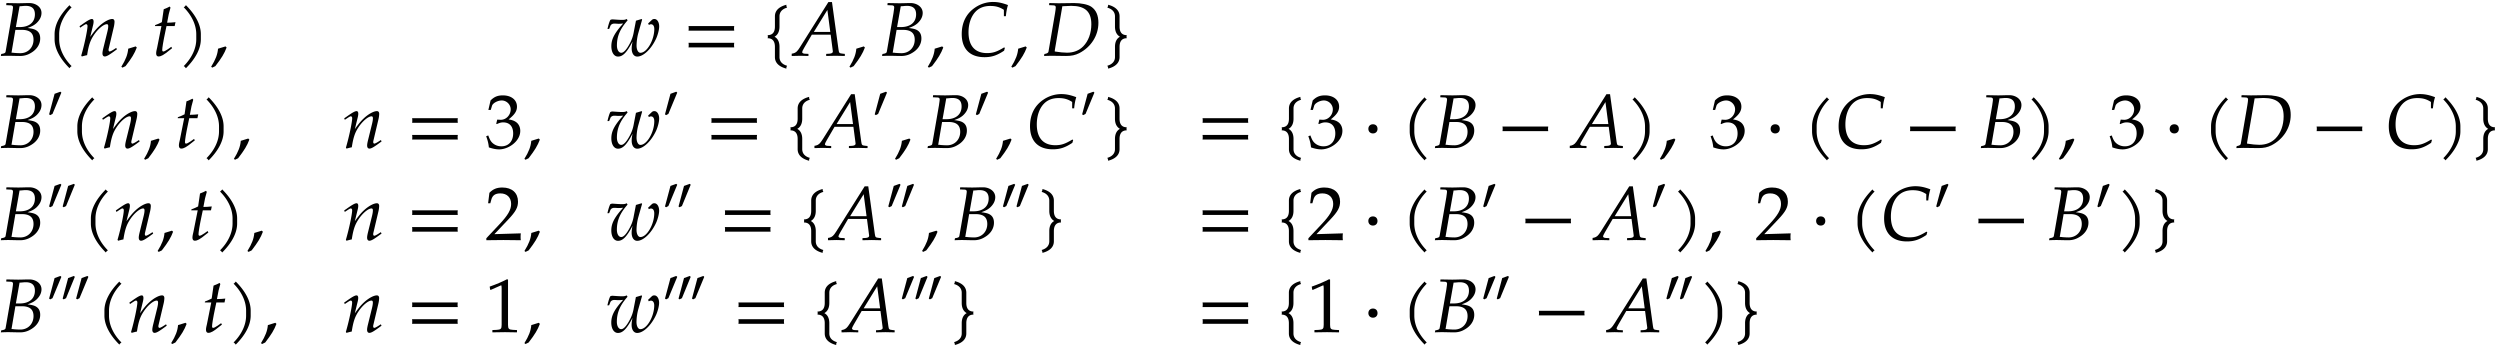 <svg xmlns="http://www.w3.org/2000/svg" xmlns:xlink="http://www.w3.org/1999/xlink" width="392pt" height="55pt" viewBox="0 0 392 55"><defs><symbol overflow="visible" id="a"><path d="M6.688-6.719c0-.984-.97-1.547-1.891-1.547-.594 0-1.203.032-1.797.032l-1.813-.032-.03.329.64.03c.281 0 .422.095.422.313 0 .172-.063.547-.11.907L1.063-.657c-.032.22-.188.298-.688.376L.312.03C.672.016 1.047 0 1.407 0c.64 0 1.266.031 1.922.031.563 0 1.125-.125 1.688-.469.953-.546 1.468-1.375 1.468-2.28 0-.516-.156-.907-.484-1.173-.313-.25-.672-.359-1.5-.468.688-.25.969-.391 1.36-.72.53-.484.827-1.03.827-1.64zm-1.25 4.203c0 1.22-.875 2.11-2.063 2.11-.25 0-.594-.016-.984-.047a2.223 2.223 0 0 0-.407-.031l.61-3.579h1.015c1.235 0 1.829.5 1.829 1.547zM5.655-6.5c0 1.25-.89 2-2.375 2h-.61l.579-3.266c.328 0 .64-.062.953-.062.969 0 1.453.422 1.453 1.328zm0 0"/></symbol><symbol overflow="visible" id="b"><path d="M4.11-7.61a.735.735 0 0 1-.188-.14c-.063-.063-.11-.11-.14-.188-1.47 1.47-2.345 3.032-2.345 4.563v.781c0 1.516.875 3.078 2.344 4.547a.735.735 0 0 1 .14-.187.735.735 0 0 1 .188-.141C2.781.281 2.156-1.203 2.156-2.594v-.781c0-1.39.625-2.89 1.953-4.234zm0 0"/></symbol><symbol overflow="visible" id="c"><path d="M6.14-1.016l-.109-.218-.312.203c-.36.234-.61.36-.735.36-.078 0-.156-.11-.156-.235 0-.063.016-.188.031-.235l.782-3.312a4.47 4.47 0 0 0 .125-.875c0-.281-.125-.438-.36-.438-.5 0-1.328.454-2.031 1.11-.453.422-.797.828-1.422 1.703l.469-1.922c.047-.219.062-.36.062-.484 0-.266-.093-.407-.265-.407-.266 0-.719.266-1.594.891l-.344.234.094.235.375-.25c.438-.282.484-.297.563-.297.14 0 .218.125.218.297 0 .61-.484 2.922-.984 4.625l.094.14c.296-.078.562-.156.828-.203.234-1.515.484-2.281 1.031-3.11.656-1 1.547-1.75 2.078-1.75.125 0 .203.11.203.298 0 .203-.031.453-.125.843L4.031-1.28c-.11.437-.156.718-.156.906 0 .297.125.484.36.484.312 0 .734-.25 1.906-1.125zm0 0"/></symbol><symbol overflow="visible" id="d"><path d="M2.61-1.297l-.172-.172c-.329.11-.532.172-1.172.36C1.187-.203.89.578.187 1.719l.172.14.485-.234c.969-1.25 1.422-2 1.765-2.922zm0 0"/></symbol><symbol overflow="visible" id="e"><path d="M3.703-5.266c-.453.047-.86.079-1.312.079.187-1.125.328-1.704.53-2.36l-.124-.172c-.235.14-.563.282-.938.422l-.296 2.031c-.516.25-.829.391-1.047.454l-.032.156H1.5L.828-1.281c-.062.297-.156.593-.156.906 0 .297.125.484.36.484.421 0 .827-.234 1.765-1 .219-.156.14-.109.375-.296l-.125-.22-.531.376c-.36.25-.594.36-.735.36-.093 0-.156-.095-.156-.235 0-.313.14-1.25.516-3.016l.156-.734h1.281zm0 0"/></symbol><symbol overflow="visible" id="f"><path d="M3.64-2.594v-.781c0-1.531-.874-3.094-2.343-4.563-.047.079-.094.125-.156.188a.427.427 0 0 1-.188.14c1.328 1.344 1.969 2.844 1.969 4.235v.781c0 1.39-.64 2.875-1.969 4.219.078.031.14.078.188.14.062.063.109.126.156.188C2.766.484 3.64-1.078 3.64-2.594zm0 0"/></symbol><symbol overflow="visible" id="g"><path d="M8.36-4.594c0-.672-.313-1.172-.75-1.172a.545.545 0 0 0-.391.141l-.594.563.125.234a.55.55 0 0 1 .328-.11c.328 0 .516.282.516.75 0 1.735-1.157 3.72-2.172 3.72-.36 0-.61-.47-.61-1.141a8.2 8.2 0 0 1 .25-1.86l.625-2.203-.078-.094-.89.266-.344 1.781a5.727 5.727 0 0 1-.656 1.86C3.234-.953 2.78-.47 2.422-.47c-.406 0-.688-.469-.688-1.156 0-1.422.485-2.578 1.672-3.922l-.125-.219c-.234.11-.39.141-.719.141-.5 0-.984-.047-1.468-.078-.157-.016-.25.031-.39.078-.173.328-.298.766-.454 1.422h.266l.203-.5c.078-.203.328-.344.61-.344.218 0 .437.031.671.031.25 0 .406-.015.703-.046-.11.156-.234.28-.36.421C1.267-3.375.86-2.516.86-1.5c0 .969.422 1.625 1.047 1.625.766 0 1.39-.656 2.282-2.36-.11.532-.141.829-.141 1.094 0 .766.344 1.266.875 1.266.969 0 2.219-1.203 2.969-2.844.265-.594.468-1.39.468-1.875zm0 0"/></symbol><symbol overflow="visible" id="h"><path d="M8.125-3.938c-.016-.124-.031-.25-.031-.359 0-.125.015-.25.031-.36H.953c.031.11.031.235.031.36 0 .11 0 .234-.03.36zm0 2.626c-.016-.125-.031-.235-.031-.36s.015-.234.031-.36H.953a1.4 1.4 0 0 1 .031.36c0 .125 0 .234-.03.36zm0 0"/></symbol><symbol overflow="visible" id="i"><path d="M4 1.563c-.797-.22-1.188-.72-1.188-1.36v-1.61c0-.78-.28-1.312-.78-1.577.5-.282.78-.813.78-1.594v-1.61c0-.64.391-1.14 1.188-1.359-.031-.062-.063-.14-.094-.203-.015-.094-.015-.172-.015-.25-1.141.297-1.797.906-1.797 1.813v1.609c0 .844-.344 1.344-1.14 1.344a.648.648 0 0 1 .03.25c0 .078 0 .156-.03.234.796 0 1.14.516 1.14 1.344v1.61c0 .905.656 1.515 1.797 1.812 0-.063 0-.157.015-.235.031-.078.063-.156.094-.218zm0 0"/></symbol><symbol overflow="visible" id="j"><path d="M8.094.031v-.328L7.78-.328c-.562-.063-.593-.094-.672-.625L6.08-8.422h-.563L1.062-1.344c-.421.672-.64.86-1.046.969l-.25.047v.36L1.109 0c.438 0 .86.016 1.282.031v-.328l-.625-.031c-.204-.016-.36-.125-.36-.234 0-.094.063-.25.297-.657l1.219-2.093h2.953l.313 2.39c.015.11.03.203.03.266 0 .187-.187.297-.515.328l-.531.031v.328L6.64 0zM5.813-3.734H3.233L5.36-7.188zm0 0"/></symbol><symbol overflow="visible" id="k"><path d="M7.781-7.953c-.922-.344-1.593-.484-2.328-.484a5 5 0 0 0-2.797.859C1.25-6.641.531-5.218.531-3.391.531-1.078 1.812.22 4.094.22c1.156 0 1.984-.281 3.078-1.016l.125-.437-.125-.079c-1.125.688-1.75.891-2.672.891-1.89 0-2.906-1.14-2.906-3.265 0-1.344.406-2.516 1.125-3.25.562-.579 1.328-.875 2.281-.875.86 0 1.469.171 2.14.609v1h.313c.063-.688.156-1.203.328-1.75zm0 0"/></symbol><symbol overflow="visible" id="l"><path d="M8.86-5.156c0-1.172-.36-2-1.094-2.516-.547-.39-1.688-.594-2.704-.594l-2.437.032-1.469-.032-.031.329.625.03c.297 0 .422.095.422.313 0 .172-.047.547-.11.907l-1.03 6.03C.983-.374.624-.327.39-.28L.328.03C.703.016 1.078 0 1.453 0l2.328.031c.86 0 1.438-.125 2.063-.437 1.86-.953 3.015-2.766 3.015-4.75zm-1.11.203c0 1.39-.453 2.64-1.266 3.469-.64.656-1.515 1-2.546 1-.532 0-1.11-.063-1.922-.188 0-.14 0-.219.046-.437l1.141-6.657c.469 0 .922-.062 1.39-.062 2.173 0 3.157.906 3.157 2.875zm0 0"/></symbol><symbol overflow="visible" id="m"><path d="M4-2.75c-.016-.078-.031-.156-.031-.234 0-.094.015-.172.031-.25-.781 0-1.125-.5-1.125-1.344v-1.61c0-.906-.656-1.515-1.797-1.812a.481.481 0 0 1-.031.25.592.592 0 0 1-.094.203c.797.219 1.203.719 1.203 1.36v1.609c0 .781.281 1.312.781 1.594-.5.265-.78.796-.78 1.578v1.61c0 .64-.407 1.14-1.204 1.359.047.062.078.14.094.218a.426.426 0 0 1 .031.235c1.14-.297 1.797-.907 1.797-1.813v-1.61c0-.827.344-1.343 1.125-1.343zm0 0"/></symbol><symbol overflow="visible" id="o"><path d="M5.516-2.672c0-.578-.235-1.078-.657-1.375-.312-.219-.578-.312-1.171-.422C4.64-5.219 5-5.766 5-6.469c0-1.062-.89-1.765-2.219-1.765-.812 0-1.344.218-1.922.796L.516-5.952H.89l.203-.672c.14-.406.89-.813 1.515-.813.766 0 1.407.641 1.407 1.391 0 .89-.704 1.64-1.547 1.64-.11 0-.563-.03-.563-.03l-.156.64.094.063c.453-.204.672-.266 1-.266 1 0 1.562.64 1.562 1.734 0 1.22-.718 2.016-1.843 2.016a2.035 2.035 0 0 1-1.391-.516C.89-1.03.734-1.296.5-1.953l-.328.125c.266.734.36 1.156.422 1.75.64.219 1.156.312 1.61.312.952 0 2.046-.53 2.702-1.328.407-.5.61-1.015.61-1.578zm0 0"/></symbol><symbol overflow="visible" id="p"><path d="M2.39-2.984c0-.438-.28-.72-.718-.72-.422 0-.719.282-.719.72 0 .421.297.718.719.718.437 0 .719-.296.719-.718zm0 0"/></symbol><symbol overflow="visible" id="q"><path d="M8.125-2.625c-.016-.125-.031-.25-.031-.36 0-.124.015-.25.031-.359H.953c.031.11.031.235.031.36 0 .109 0 .234-.03.359zm0 0"/></symbol><symbol overflow="visible" id="s"><path d="M5.594.031c-.032-.25-.032-.36-.032-.531 0-.156 0-.281.032-.547l-4.14.125L3.64-3.234c1.156-1.22 1.515-1.875 1.515-2.782 0-1.375-.937-2.218-2.453-2.218-.86 0-1.453.234-2.031.828l-.203 1.64h.344l.156-.562c.187-.688.625-.984 1.422-.984 1.03 0 1.687.64 1.687 1.656 0 .906-.5 1.781-1.86 3.218L.189-.28V.03L2.858 0zm0 0"/></symbol><symbol overflow="visible" id="u"><path d="M5 .031v-.36l-.625-.03c-.656-.032-.781-.172-.781-.782v-7.093l-.156-.063c-.782.406-1.626.766-2.72 1.156l.079.5h.125l1.547-.687.031-.016c.063 0 .094.11.094.407v5.796c0 .61-.125.75-.781.782l-.672.03v.36L3.125 0zm0 0"/></symbol><symbol overflow="visible" id="n"><path d="M2.5-4.438l-.156-.14-.906.328-.86 3.219.172.125.36-.188zm0 0"/></symbol><symbol overflow="visible" id="r"><path d="M2.5-4.438l-.156-.14-.906.328-.86 3.219.172.125.36-.188zm2.11 0l-.141-.14-.907.328-.859 3.219.156.125.375-.188zm0 0"/></symbol><symbol overflow="visible" id="t"><path d="M2.5-4.438l-.156-.14-.906.328-.86 3.219.172.125.36-.188zm2.11 0l-.141-.14-.907.328-.859 3.219.156.125.375-.188zm2.124 0l-.14-.14-.922.328-.86 3.219.172.125.36-.188zm0 0"/></symbol></defs><use xlink:href="#a" x="-.182" y="8.745"/><use xlink:href="#b" x="7.123" y="8.745"/><use xlink:href="#c" x="12.192" y="8.745"/><use xlink:href="#d" x="18.839" y="8.745"/><use xlink:href="#e" x="23.812" y="8.745"/><use xlink:href="#f" x="27.853" y="8.745"/><use xlink:href="#d" x="32.922" y="8.745"/><use xlink:href="#g" x="95" y="8.745"/><use xlink:href="#h" x="107.003" y="8.745"/><use xlink:href="#i" x="119.413" y="8.745"/><use xlink:href="#j" x="124.374" y="8.745"/><use xlink:href="#d" x="133.006" y="8.745"/><use xlink:href="#a" x="137.991" y="8.745"/><use xlink:href="#d" x="145.296" y="8.745"/><use xlink:href="#k" x="150.269" y="8.745"/><use xlink:href="#d" x="158.386" y="8.745"/><use xlink:href="#l" x="163.372" y="8.745"/><use xlink:href="#m" x="172.673" y="8.745"/><use xlink:href="#a" x="-.182" y="23.19"/><use xlink:href="#n" x="7.122" y="18.958"/><use xlink:href="#b" x="10.69" y="23.19"/><use xlink:href="#c" x="15.759" y="23.19"/><use xlink:href="#d" x="22.406" y="23.19"/><use xlink:href="#e" x="27.379" y="23.19"/><use xlink:href="#f" x="31.42" y="23.19"/><use xlink:href="#d" x="36.489" y="23.19"/><use xlink:href="#c" x="53.693" y="23.19"/><use xlink:href="#h" x="63.663" y="23.19"/><use xlink:href="#o" x="76.061" y="23.19"/><use xlink:href="#d" x="82.039" y="23.19"/><use xlink:href="#g" x="94.998" y="23.19"/><use xlink:href="#n" x="103.691" y="18.958"/><use xlink:href="#h" x="110.58" y="23.19"/><use xlink:href="#i" x="122.978" y="23.19"/><use xlink:href="#j" x="127.939" y="23.19"/><use xlink:href="#n" x="136.581" y="18.958"/><use xlink:href="#d" x="140.149" y="23.19"/><use xlink:href="#a" x="145.122" y="23.19"/><use xlink:href="#n" x="152.435" y="18.958"/><use xlink:href="#d" x="156.003" y="23.19"/><use xlink:href="#k" x="160.976" y="23.19"/><use xlink:href="#n" x="169.102" y="18.958"/><use xlink:href="#m" x="172.67" y="23.19"/><use xlink:href="#h" x="187.602" y="23.19"/><use xlink:href="#i" x="200.012" y="23.19"/><use xlink:href="#o" x="204.973" y="23.19"/><use xlink:href="#p" x="213.605" y="23.19"/><use xlink:href="#b" x="219.606" y="23.19"/><use xlink:href="#a" x="224.675" y="23.19"/><use xlink:href="#q" x="234.634" y="23.19"/><use xlink:href="#j" x="246.374" y="23.19"/><use xlink:href="#f" x="255.017" y="23.19"/><use xlink:href="#d" x="260.086" y="23.19"/><use xlink:href="#o" x="268.049" y="23.19"/><use xlink:href="#p" x="276.68" y="23.19"/><use xlink:href="#b" x="282.694" y="23.19"/><use xlink:href="#k" x="287.763" y="23.19"/><use xlink:href="#q" x="298.534" y="23.19"/><use xlink:href="#a" x="310.274" y="23.19"/><use xlink:href="#f" x="317.579" y="23.19"/><use xlink:href="#d" x="322.648" y="23.19"/><use xlink:href="#o" x="330.622" y="23.19"/><use xlink:href="#p" x="339.254" y="23.19"/><use xlink:href="#b" x="345.255" y="23.19"/><use xlink:href="#l" x="350.324" y="23.19"/><use xlink:href="#q" x="362.291" y="23.19"/><use xlink:href="#k" x="374.031" y="23.19"/><use xlink:href="#f" x="382.149" y="23.19"/><use xlink:href="#m" x="387.218" y="23.19"/><use xlink:href="#a" x="-.182" y="37.636"/><use xlink:href="#r" x="7.122" y="33.404"/><use xlink:href="#b" x="12.813" y="37.636"/><use xlink:href="#c" x="17.882" y="37.636"/><use xlink:href="#d" x="24.529" y="37.636"/><use xlink:href="#e" x="29.502" y="37.636"/><use xlink:href="#f" x="33.543" y="37.636"/><use xlink:href="#d" x="38.612" y="37.636"/><use xlink:href="#c" x="53.688" y="37.636"/><use xlink:href="#h" x="63.658" y="37.636"/><use xlink:href="#s" x="76.068" y="37.636"/><use xlink:href="#d" x="82.046" y="37.636"/><use xlink:href="#g" x="94.993" y="37.636"/><use xlink:href="#r" x="103.691" y="33.404"/><use xlink:href="#h" x="112.704" y="37.636"/><use xlink:href="#i" x="125.102" y="37.636"/><use xlink:href="#j" x="130.063" y="37.636"/><use xlink:href="#r" x="138.704" y="33.404"/><use xlink:href="#d" x="144.395" y="37.636"/><use xlink:href="#a" x="149.368" y="37.636"/><use xlink:href="#r" x="156.681" y="33.404"/><use xlink:href="#m" x="162.372" y="37.636"/><use xlink:href="#h" x="187.597" y="37.636"/><use xlink:href="#i" x="200.007" y="37.636"/><use xlink:href="#s" x="204.968" y="37.636"/><use xlink:href="#p" x="213.6" y="37.636"/><use xlink:href="#b" x="219.602" y="37.636"/><use xlink:href="#a" x="224.671" y="37.636"/><use xlink:href="#n" x="231.986" y="33.404"/><use xlink:href="#q" x="238.211" y="37.636"/><use xlink:href="#j" x="249.951" y="37.636"/><use xlink:href="#n" x="258.585" y="33.404"/><use xlink:href="#f" x="262.153" y="37.636"/><use xlink:href="#d" x="267.222" y="37.636"/><use xlink:href="#s" x="275.184" y="37.636"/><use xlink:href="#p" x="283.816" y="37.636"/><g><use xlink:href="#b" x="289.829" y="37.636"/><use xlink:href="#k" x="294.898" y="37.636"/></g><g><use xlink:href="#n" x="303.018" y="33.404"/></g><g><use xlink:href="#q" x="309.243" y="37.636"/></g><g><use xlink:href="#a" x="320.983" y="37.636"/></g><g><use xlink:href="#n" x="328.29" y="33.404"/></g><g><use xlink:href="#f" x="331.858" y="37.636"/><use xlink:href="#m" x="336.927" y="37.636"/></g><g><use xlink:href="#a" x="-.182" y="52.082"/></g><g><use xlink:href="#t" x="7.122" y="47.849"/></g><g><use xlink:href="#b" x="14.937" y="52.082"/><use xlink:href="#c" x="20.006" y="52.082"/><use xlink:href="#d" x="26.653" y="52.082"/></g><g><use xlink:href="#e" x="31.626" y="52.082"/></g><g><use xlink:href="#f" x="35.667" y="52.082"/><use xlink:href="#d" x="40.736" y="52.082"/></g><g><use xlink:href="#c" x="53.684" y="52.082"/></g><g><use xlink:href="#h" x="63.654" y="52.082"/></g><g><use xlink:href="#u" x="76.064" y="52.082"/><use xlink:href="#d" x="82.042" y="52.082"/></g><g><use xlink:href="#g" x="94.989" y="52.082"/></g><g><use xlink:href="#t" x="103.691" y="47.849"/></g><g><use xlink:href="#h" x="114.827" y="52.082"/></g><g><use xlink:href="#i" x="127.225" y="52.082"/><use xlink:href="#j" x="132.186" y="52.082"/></g><g><use xlink:href="#t" x="140.827" y="47.849"/></g><g><use xlink:href="#m" x="148.642" y="52.082"/></g><g><use xlink:href="#h" x="187.604" y="52.082"/></g><g><use xlink:href="#i" x="200.002" y="52.082"/><use xlink:href="#u" x="204.963" y="52.082"/></g><g><use xlink:href="#p" x="213.607" y="52.082"/></g><g><use xlink:href="#b" x="219.608" y="52.082"/><use xlink:href="#a" x="224.677" y="52.082"/></g><g><use xlink:href="#r" x="231.986" y="47.849"/></g><g><use xlink:href="#q" x="240.334" y="52.082"/></g><g><use xlink:href="#j" x="252.074" y="52.082"/></g><g><use xlink:href="#r" x="260.708" y="47.849"/></g><g><use xlink:href="#f" x="266.4" y="52.082"/><use xlink:href="#m" x="271.469" y="52.082"/></g></svg>